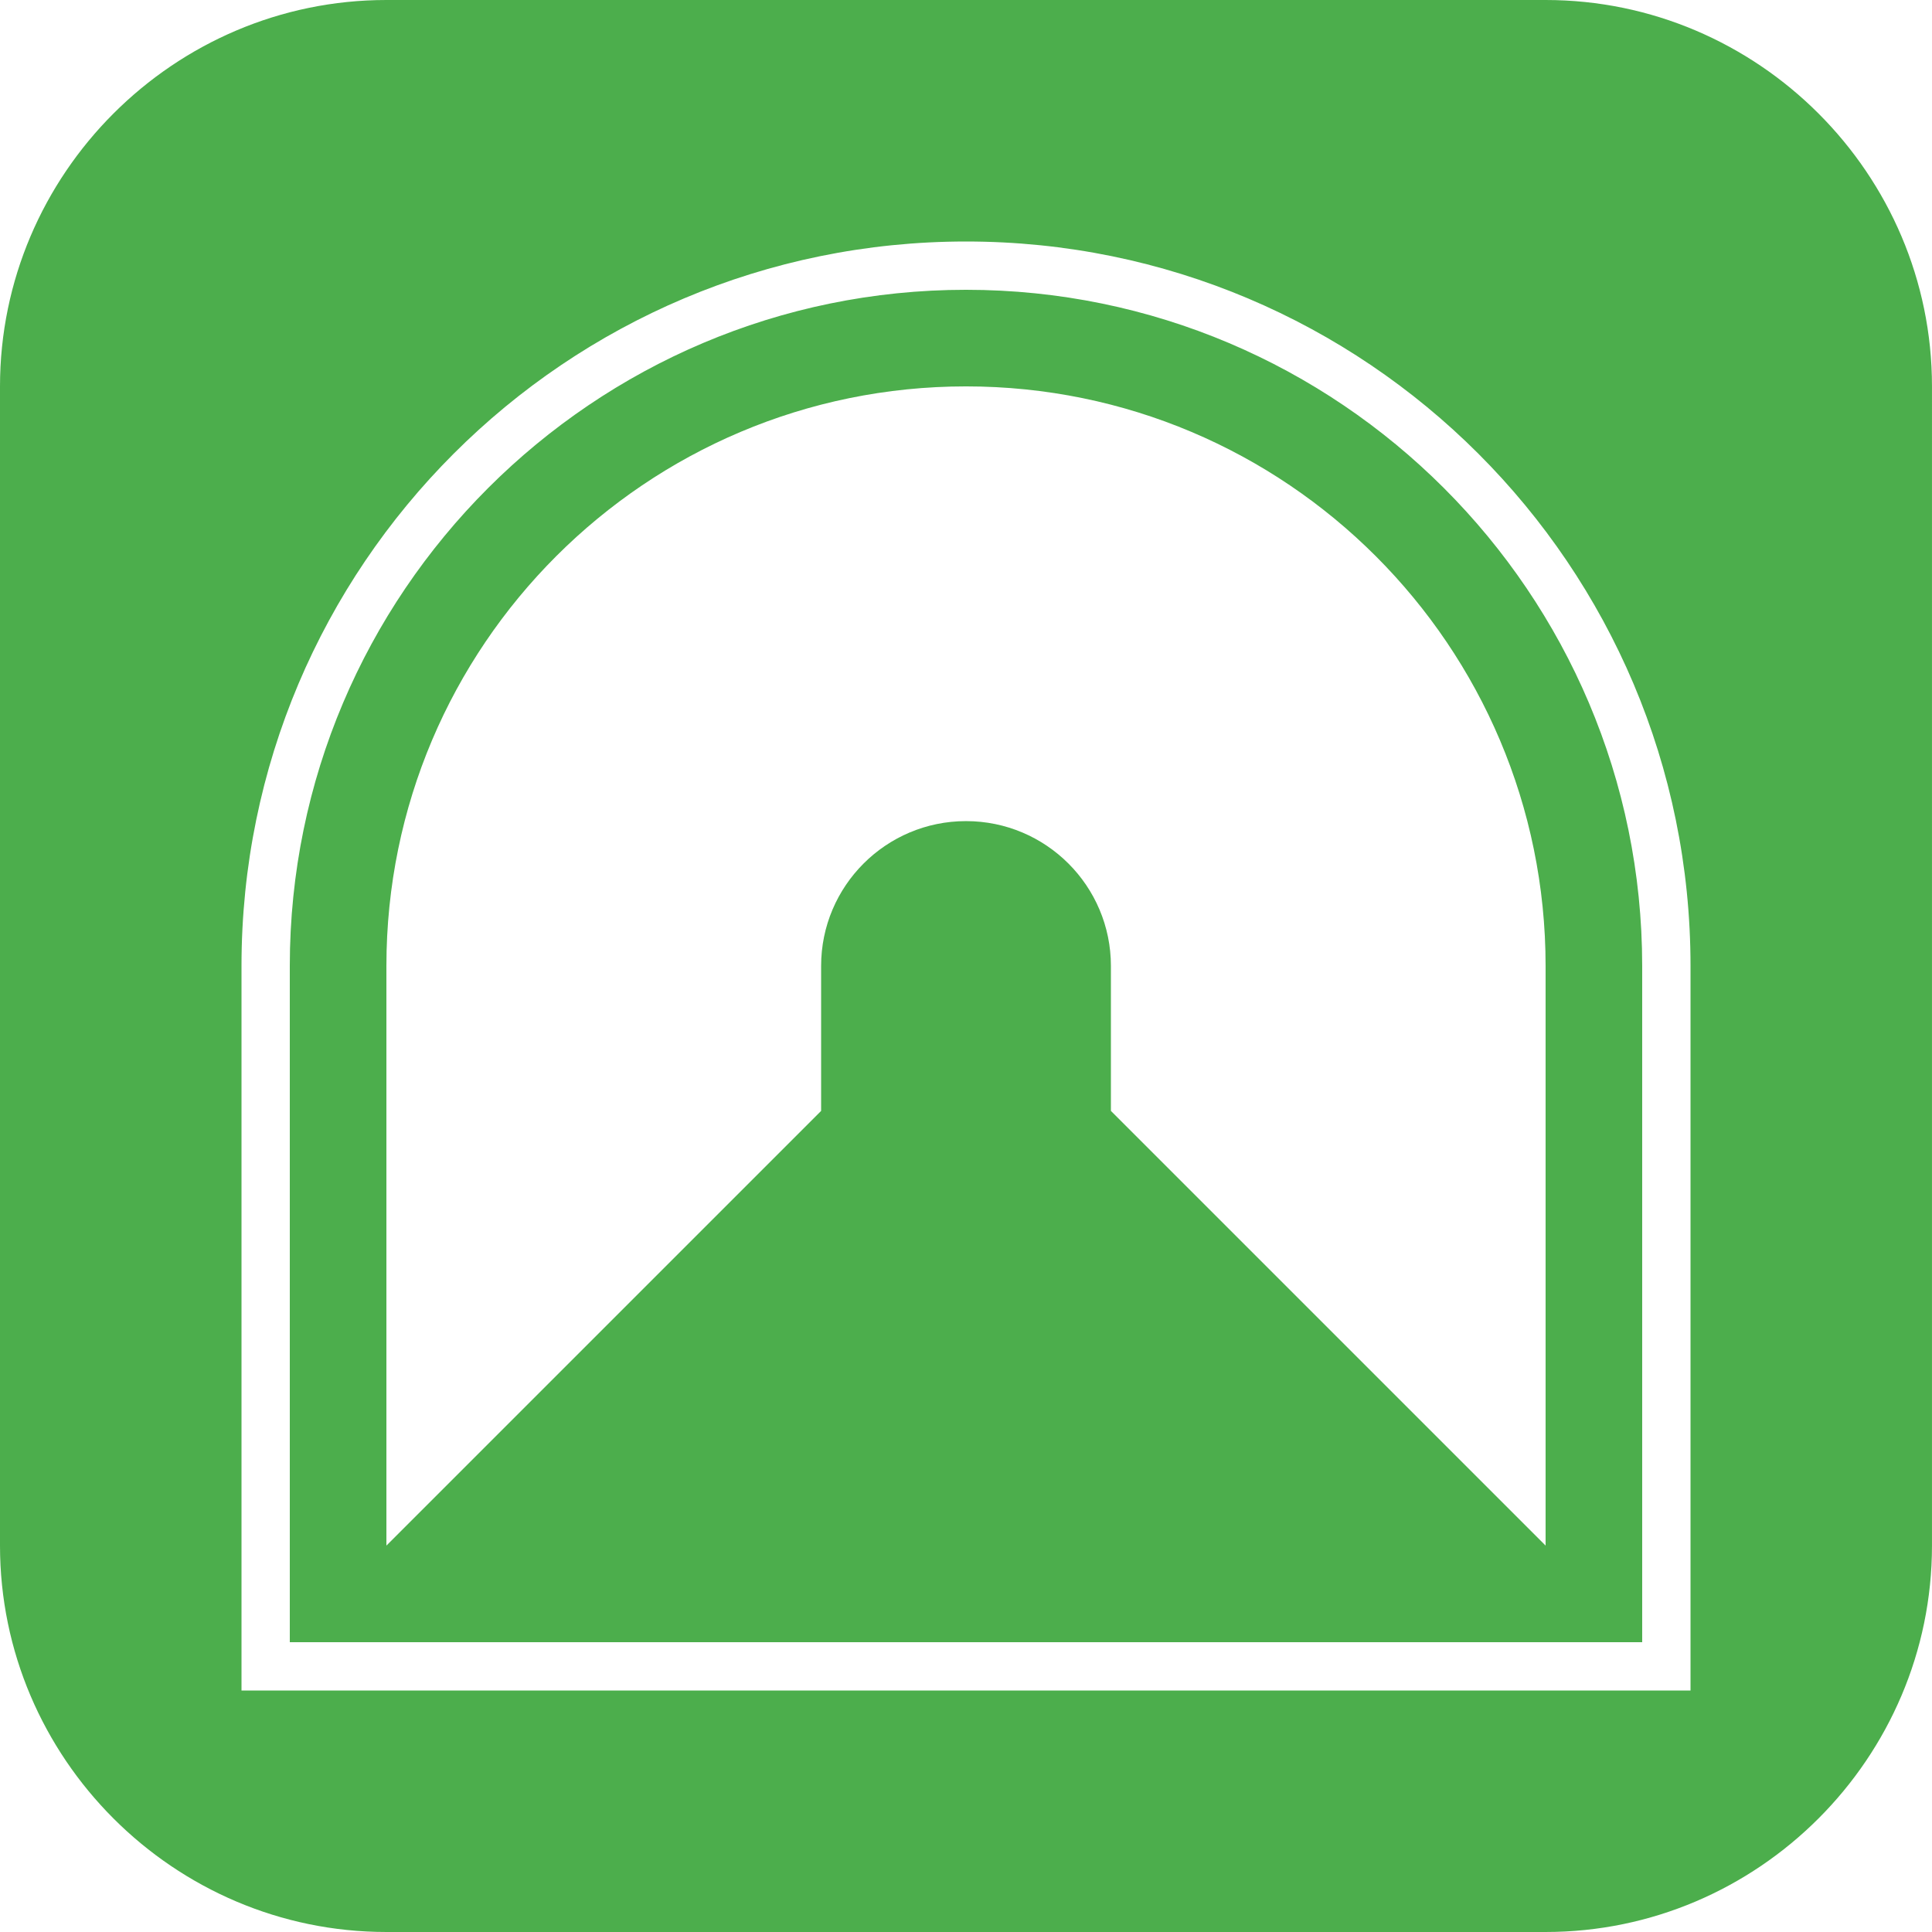 <?xml version="1.0"?>
<svg xmlns="http://www.w3.org/2000/svg" xmlns:xlink="http://www.w3.org/1999/xlink" version="1.1" id="Capa_1" x="0px" y="0px" width="512px" height="512px" viewBox="0 0 106.048 106.048" style="enable-background:new 0 0 106.048 106.048;" xml:space="preserve" class=""><g><g>
	<path d="M84.838,0H21.209C9.543,0,0,9.543,0,21.209v63.629c0,11.666,9.543,21.21,21.209,21.21h63.628   c11.667,0,21.21-9.544,21.21-21.21V21.209C106.048,9.543,96.505,0,84.838,0z M92.792,92.792H13.256V53.019   c0-21.963,17.805-39.763,39.768-39.763c21.966,0,39.769,17.8,39.769,39.763V92.792z M53.023,15.907   c-20.461,0-37.116,16.65-37.116,37.111v37.122h74.233V53.019C90.141,32.557,73.488,15.907,53.023,15.907z M84.838,84.838   l-23.86-23.86v-7.954c0-4.391-3.562-7.953-7.954-7.953c-4.391,0-7.953,3.562-7.953,7.953v7.954l-23.861,23.86V53.019   c0-17.562,14.253-31.81,31.814-31.81c17.564,0,31.814,14.248,31.814,31.81V84.838z" data-original="#010002" class="active-path" data-old_color="#4cae4c" fill="#4cae4c"/>
</g></g> </svg>
